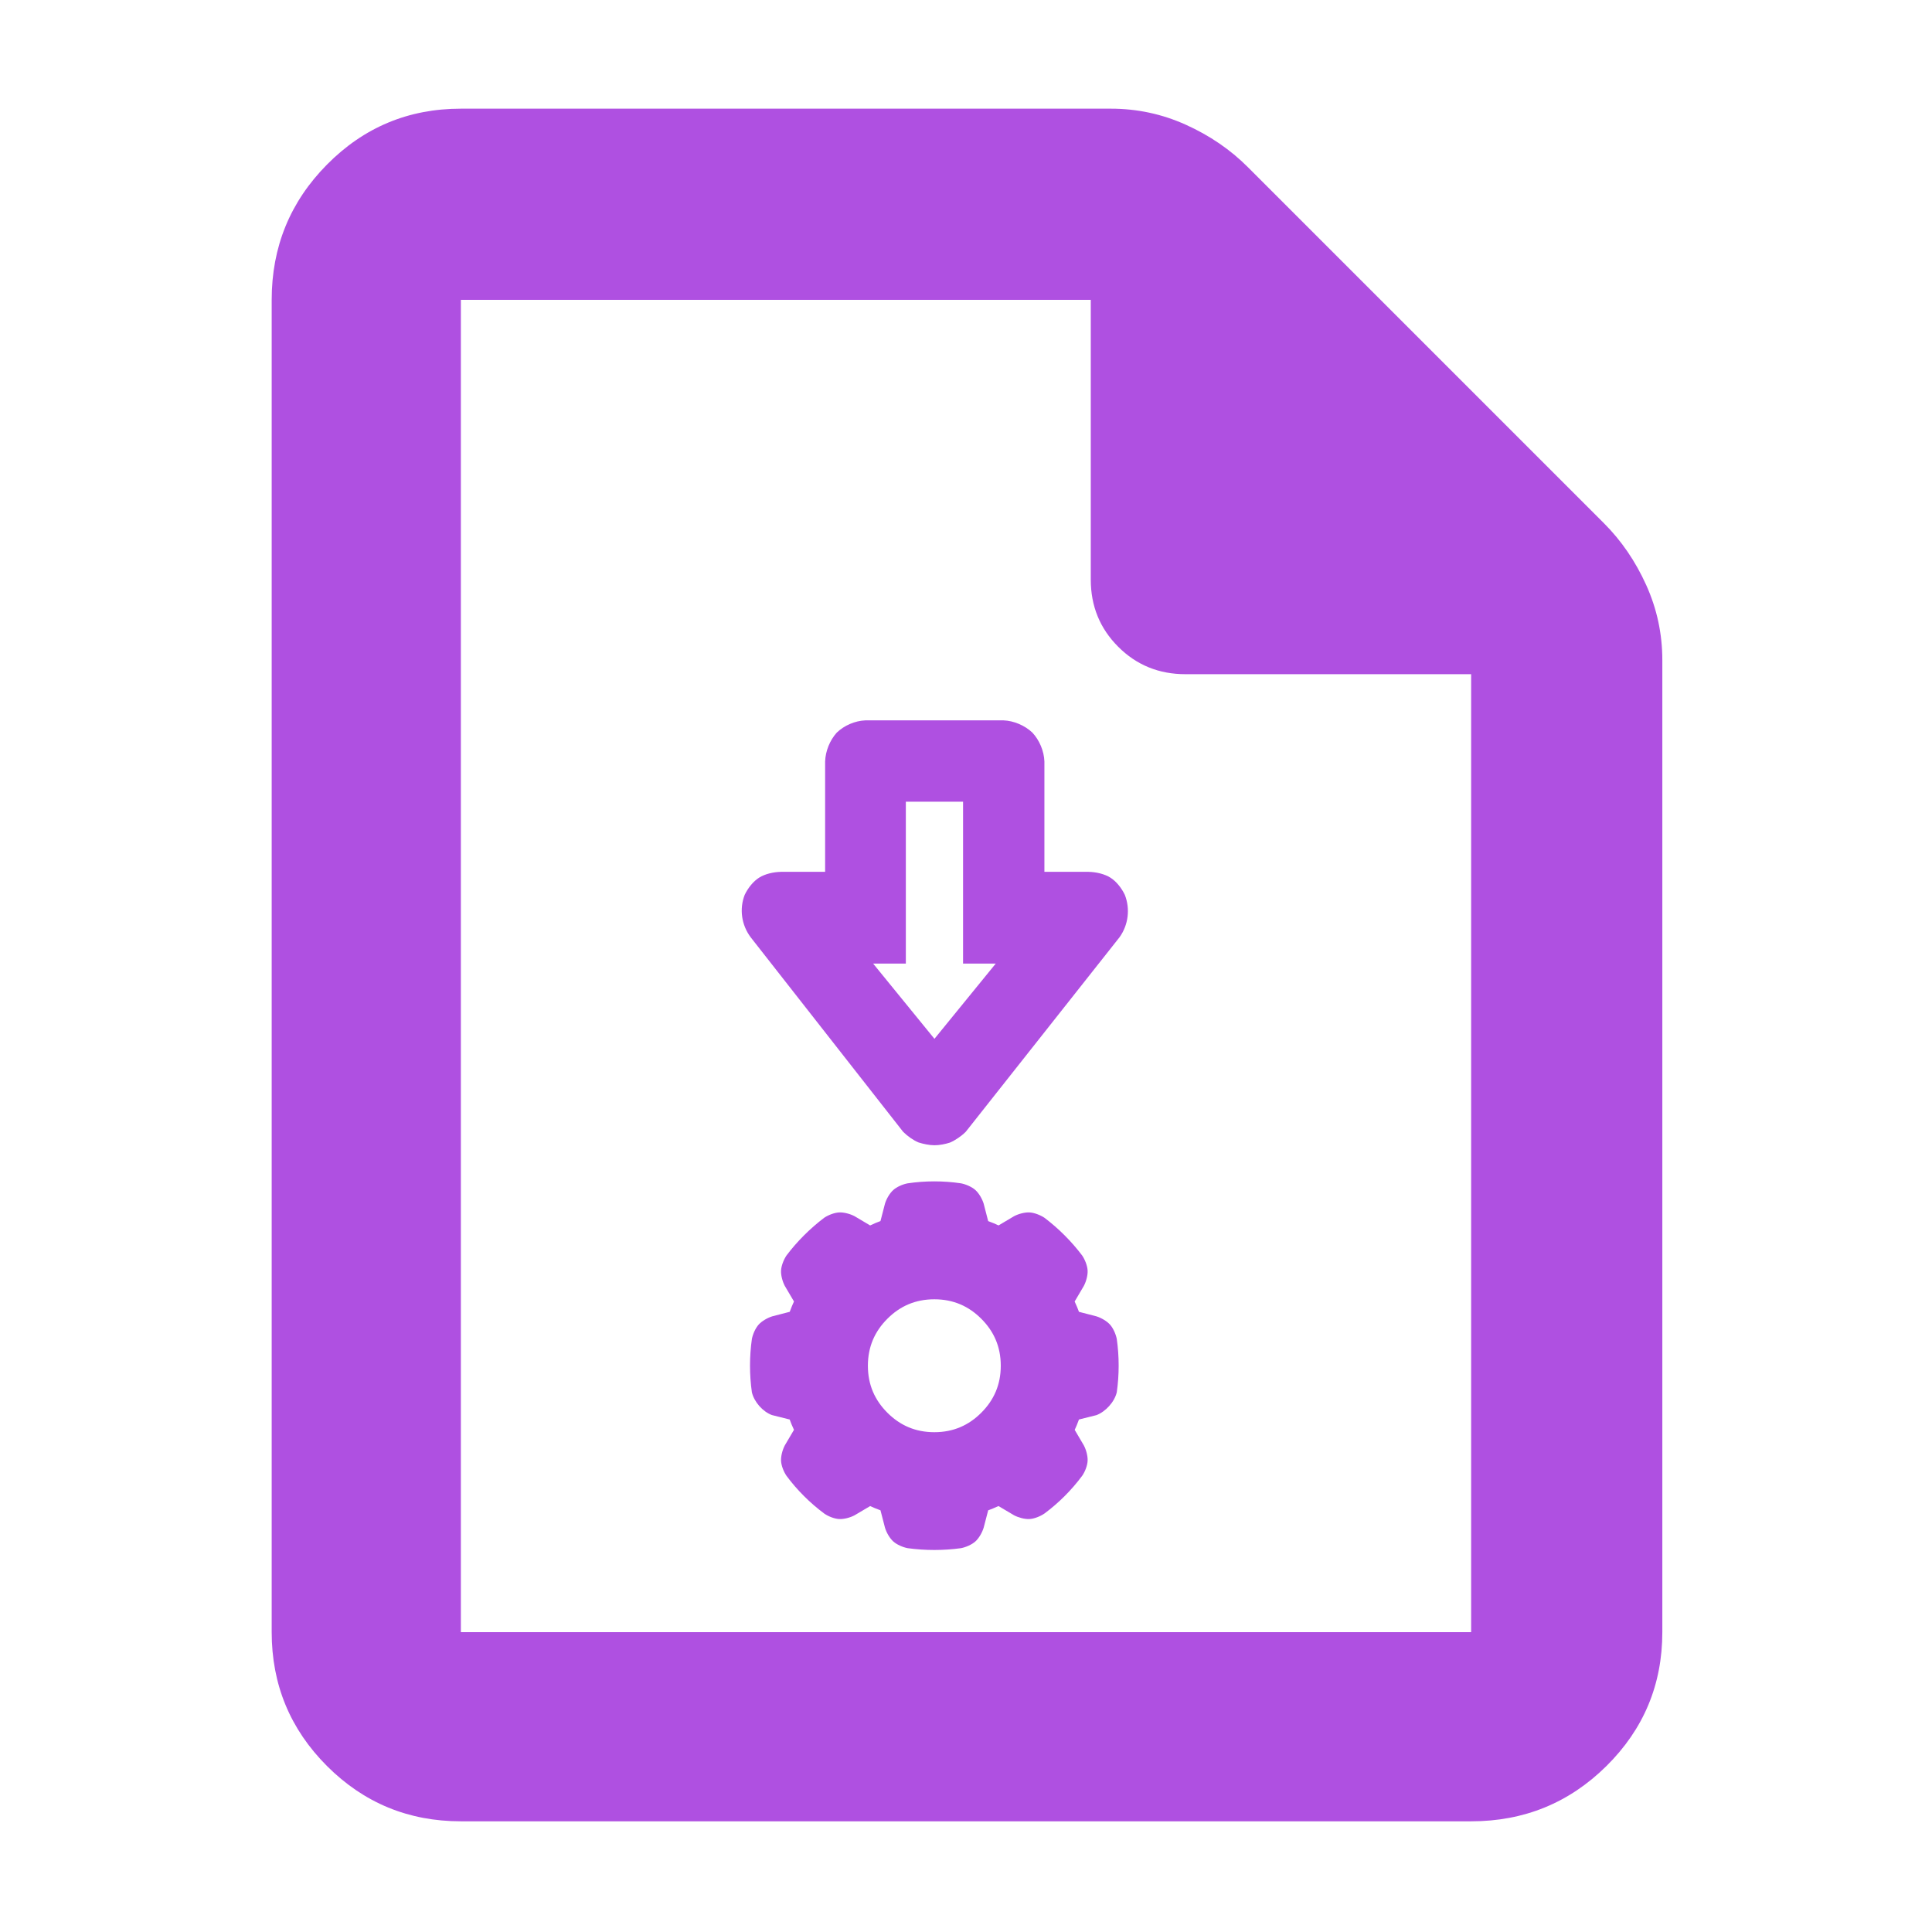 <?xml version="1.0" encoding="utf-8"?>
<svg xmlns="http://www.w3.org/2000/svg" height="48" viewBox="0 -960 960 960" width="48">
  <path fill="rgb(175, 80, 225)" d="M 229 -55 C 202.967 -55 180.793 -64.157 162.48 -82.47 C 144.16 -100.79 135 -122.967 135 -149 L 135 -811 C 135 -837.307 144.16 -859.717 162.48 -878.23 C 180.793 -896.743 202.967 -906 229 -906 L 552 -906 C 565.04 -906 577.467 -903.333 589.28 -898 C 601.093 -892.667 611.333 -885.667 620 -877 L 797 -700 C 805.667 -691.333 812.667 -681.093 818 -669.28 C 823.333 -657.467 826 -645.04 826 -632 L 826 -149 C 826 -122.967 816.743 -100.79 798.23 -82.47 C 779.717 -64.157 757.307 -55 731 -55 Z M 542 -672 L 542 -811 L 229 -811 L 229 -149 L 731 -149 L 731 -625 L 589 -625 C 575.833 -625 564.71 -629.543 555.63 -638.63 C 546.543 -647.71 542 -658.833 542 -672 Z M 488.76 -361.981 L 491.019 -353.241 C 493.639 -352.257 494.328 -351.96 496.168 -351.097 L 503.923 -355.7 C 506.121 -356.851 509.204 -357.673 511.553 -357.553 C 513.904 -357.433 516.933 -356.263 519 -354.887 C 526.011 -349.587 532.498 -343.099 537.755 -336.107 C 539.144 -334.036 540.3 -331.061 540.429 -328.707 C 540.557 -326.351 539.721 -323.255 538.556 -321.044 L 533.99 -313.285 C 535.142 -310.743 535.427 -310.048 536.125 -308.164 L 544.856 -305.904 C 547.231 -305.157 549.995 -303.546 551.568 -301.795 C 553.142 -300.041 554.442 -297.108 554.92 -294.677 C 556.164 -286.023 556.164 -276.828 554.922 -268.189 C 553.773 -263.314 549.287 -258.499 544.79 -256.819 L 536.123 -254.653 C 535.149 -252.029 534.868 -251.34 534.013 -249.507 L 538.558 -241.782 C 539.726 -239.566 540.556 -236.452 540.429 -234.092 C 540.301 -231.723 539.172 -228.782 537.757 -226.726 C 532.488 -219.618 526.077 -213.203 519.049 -207.99 C 516.969 -206.541 513.956 -205.34 511.591 -205.201 C 509.224 -205.062 506.092 -205.906 503.894 -207.058 L 496.142 -211.647 C 493.627 -210.517 492.922 -210.241 491.024 -209.521 L 488.764 -200.863 C 488.033 -198.466 486.435 -195.672 484.679 -194.084 C 482.919 -192.494 479.958 -191.189 477.499 -190.719 C 468.833 -189.524 459.678 -189.525 451.023 -190.72 C 448.559 -191.19 445.604 -192.492 443.842 -194.082 C 442.084 -195.67 440.488 -198.449 439.758 -200.846 L 437.508 -209.529 C 434.946 -210.509 434.242 -210.784 432.371 -211.639 L 424.6 -207.043 C 422.404 -205.891 419.301 -205.062 416.934 -205.201 C 414.569 -205.34 411.636 -206.479 409.554 -207.926 C 402.537 -213.136 396.078 -219.554 390.808 -226.663 C 389.398 -228.721 388.226 -231.731 388.1 -234.095 C 387.974 -236.451 388.81 -239.579 389.964 -241.789 L 394.522 -249.522 C 393.365 -252.044 393.085 -252.735 392.387 -254.657 L 383.541 -256.87 C 379.042 -258.553 374.752 -263.317 373.605 -268.188 C 372.371 -276.826 372.373 -286.036 373.609 -294.687 C 374.086 -297.115 375.38 -300.036 376.952 -301.791 C 378.521 -303.543 381.311 -305.163 383.687 -305.91 L 392.412 -308.169 C 393.376 -310.721 393.661 -311.425 394.526 -313.301 L 389.944 -321.074 C 388.795 -323.278 387.974 -326.353 388.1 -328.703 C 388.226 -331.054 389.399 -334.06 390.782 -336.132 C 396.04 -343.126 402.568 -349.626 409.567 -354.923 C 411.636 -356.298 414.621 -357.434 416.971 -357.554 C 419.321 -357.673 422.434 -356.832 424.63 -355.68 L 432.366 -351.088 C 434.885 -352.25 435.578 -352.55 437.504 -353.258 L 439.762 -361.998 C 440.497 -364.349 442.104 -367.116 443.863 -368.686 C 445.619 -370.254 448.502 -371.538 450.97 -372.003 C 459.654 -373.301 468.798 -373.311 477.493 -372.012 C 479.956 -371.547 482.904 -370.252 484.658 -368.684 C 486.414 -367.114 488.025 -364.332 488.76 -361.981 Z M 487.603 -304.709 C 481.351 -310.963 473.731 -314.39 464.264 -314.39 C 454.797 -314.39 447.177 -310.963 440.926 -304.709 C 434.675 -298.455 431.251 -290.833 431.251 -281.37 C 431.251 -271.907 434.675 -264.285 440.926 -258.031 C 447.177 -251.777 454.797 -248.35 464.264 -248.35 C 473.731 -248.35 481.351 -251.777 487.603 -258.031 C 493.854 -264.285 497.278 -271.907 497.278 -281.37 C 497.278 -290.833 493.854 -298.455 487.603 -304.709 Z M 464.323 -390.93 C 461.805 -390.93 458.739 -391.579 456.403 -392.331 C 453.835 -393.414 451.046 -395.353 448.897 -397.489 L 448.721 -397.665 L 448.532 -397.906 L 373.045 -494.22 C 368.426 -500.349 367.305 -508.331 370.034 -515.356 C 371.658 -518.759 374.3 -522.078 377.21 -523.906 C 380.102 -525.723 384.234 -526.711 388.089 -526.79 L 409.999 -526.79 L 409.999 -581.66 C 410.18 -586.785 412.33 -592.115 415.752 -595.933 C 419.472 -599.534 424.833 -601.852 430.053 -602.06 L 498.593 -602.06 C 503.758 -601.858 509.141 -599.574 512.952 -596.004 C 516.52 -592.181 518.763 -586.818 518.958 -581.66 L 518.958 -526.79 L 540.867 -526.79 C 544.722 -526.711 548.854 -525.723 551.747 -523.906 C 554.656 -522.078 557.298 -518.759 558.922 -515.356 C 561.658 -508.38 560.685 -500.446 556.315 -494.319 L 479.908 -397.658 L 479.739 -397.49 C 477.59 -395.353 474.561 -393.327 471.992 -392.244 C 469.655 -391.492 466.831 -390.93 464.323 -390.93 Z M 464.322 -443.816 L 494.787 -481.21 L 478.539 -481.21 L 478.539 -561.64 L 450.106 -561.64 L 450.106 -481.21 L 433.849 -481.21 Z"/>
</svg>